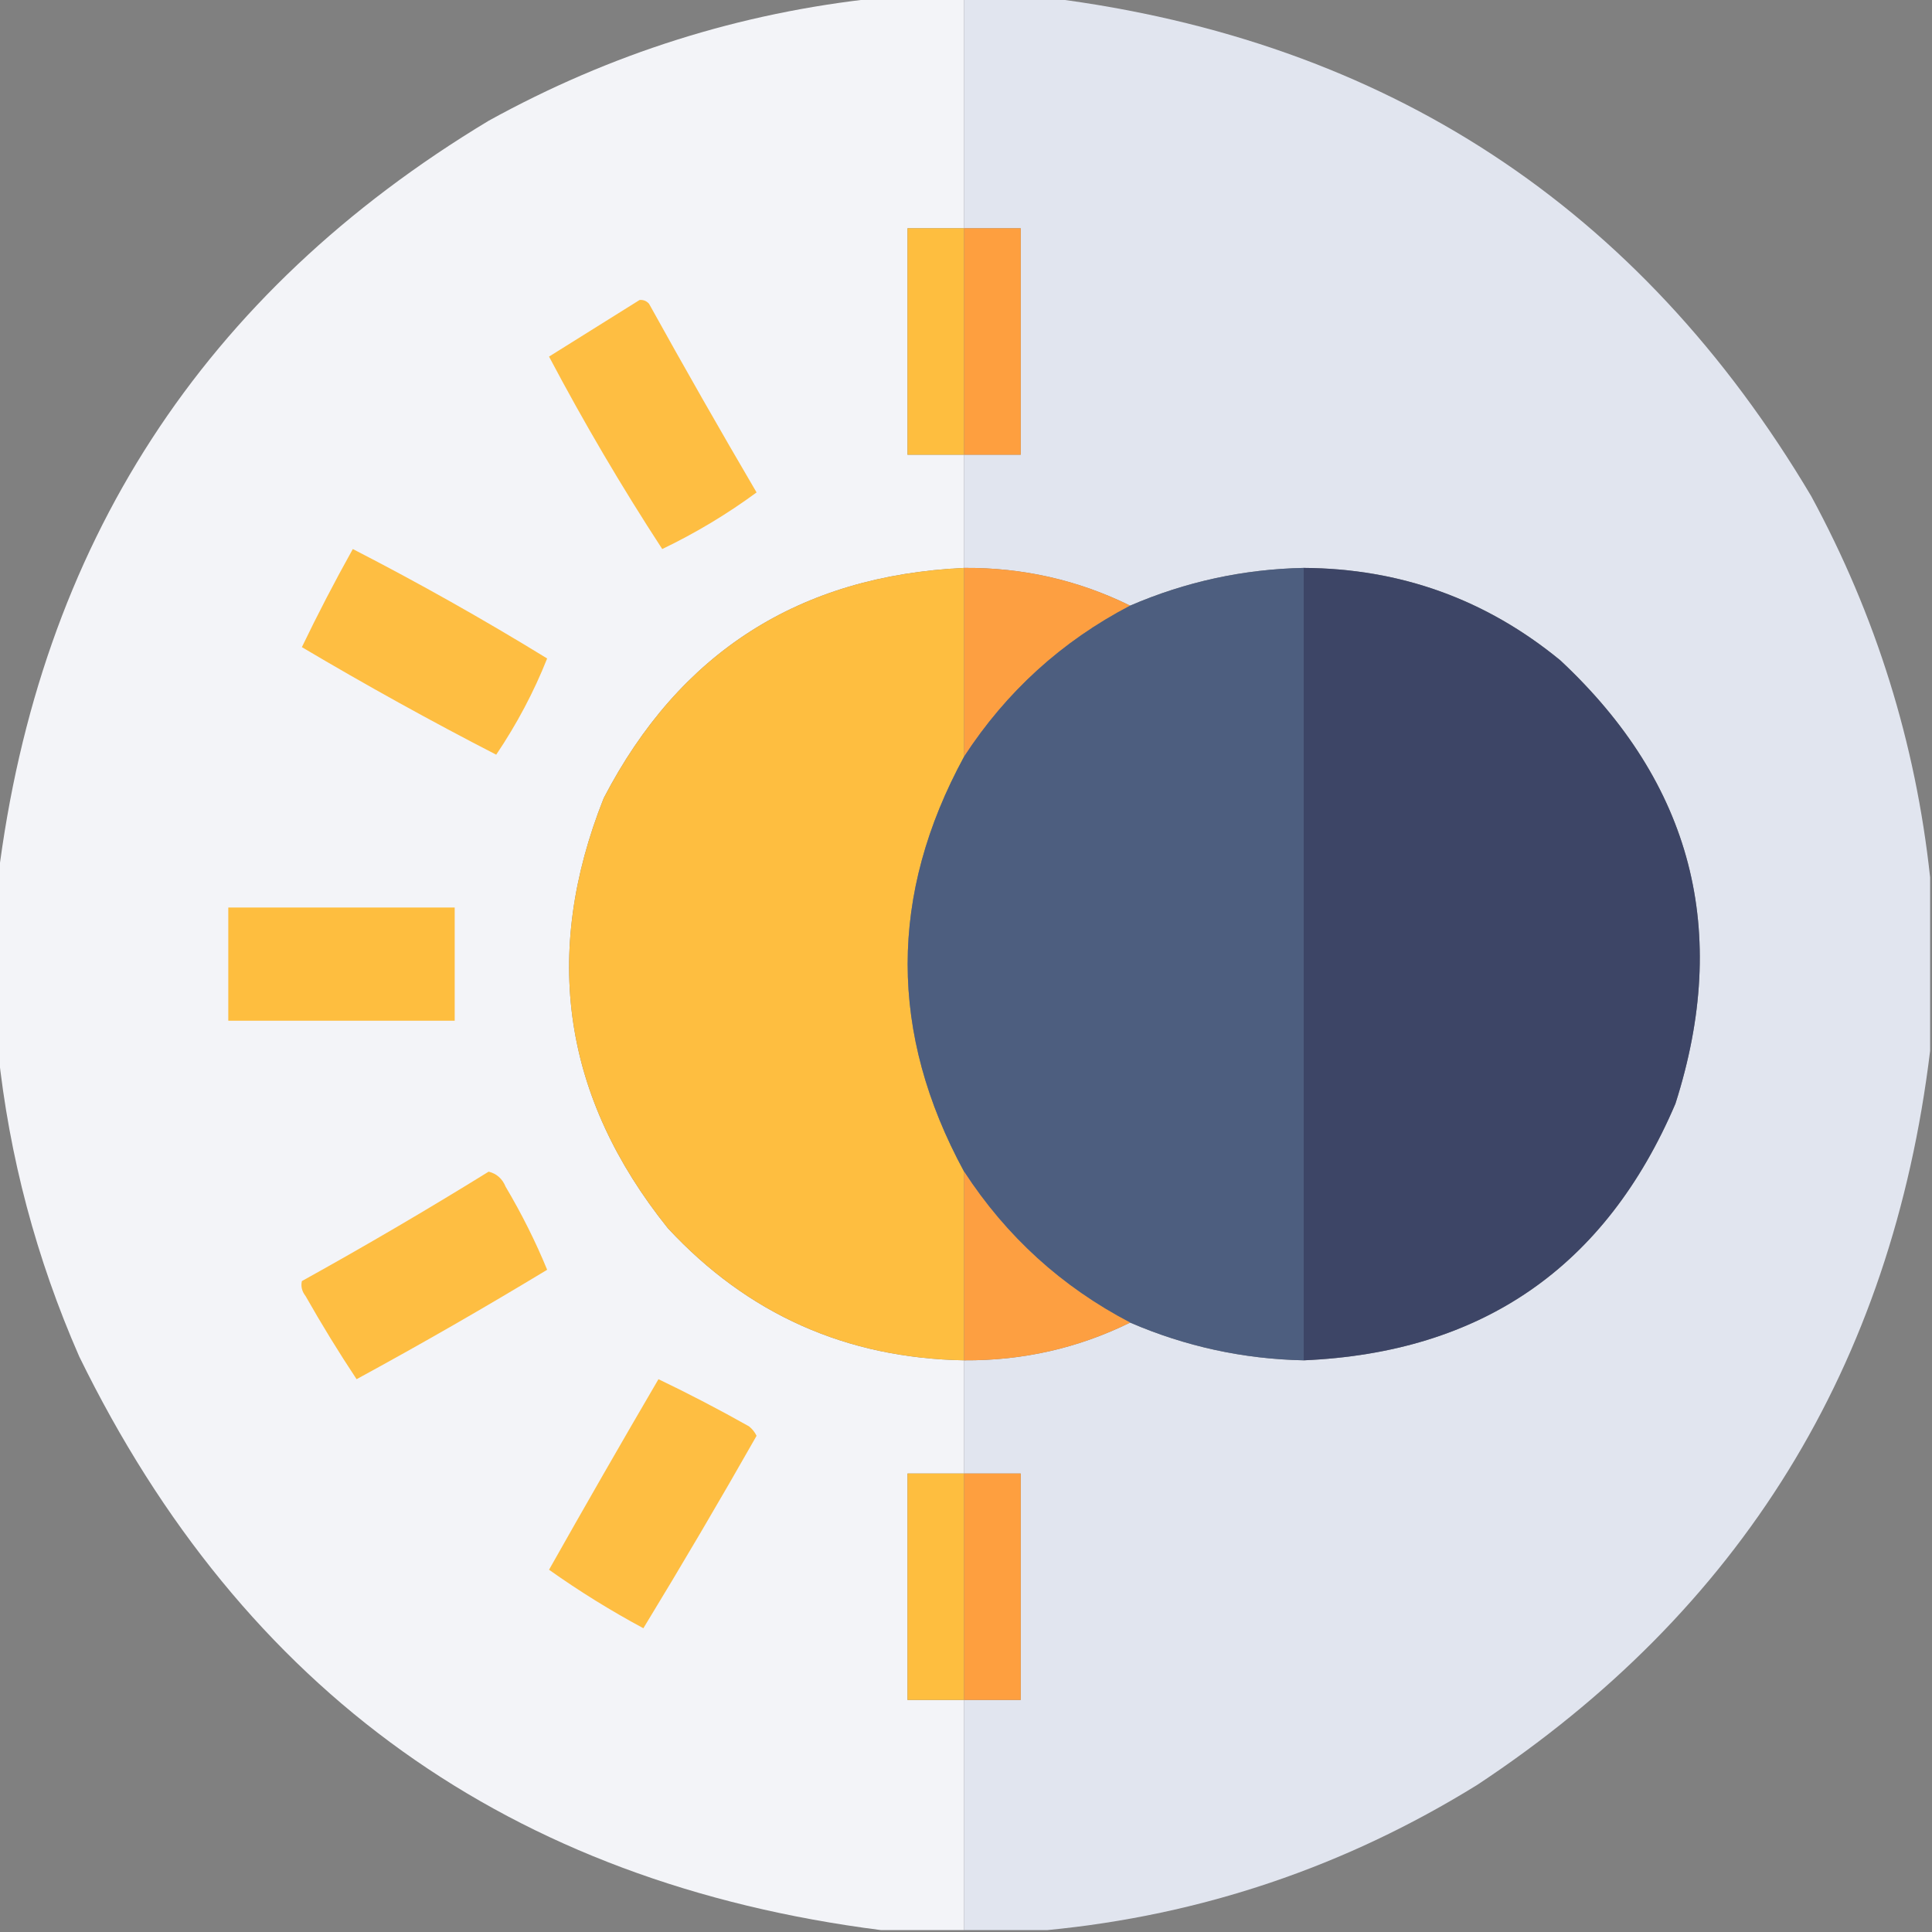 <?xml version="1.0" encoding="UTF-8"?>
<!DOCTYPE svg PUBLIC "-//W3C//DTD SVG 1.1//EN" "http://www.w3.org/Graphics/SVG/1.1/DTD/svg11.dtd">
<svg xmlns="http://www.w3.org/2000/svg" version="1.1" width="512px" height="512px" style="shape-rendering:geometricPrecision; text-rendering:geometricPrecision; image-rendering:optimizeQuality; fill-rule:evenodd; clip-rule:evenodd" xmlns:xlink="http://www.w3.org/1999/xlink">
<rect width="100%" height="100%" fill="#808080" stroke="none"/>
<g><path style="opacity:0.998" fill="#f3f4f8" d="M 232.5,-0.5 C 240.167,-0.5 247.833,-0.5 255.5,-0.5C 255.5,19.833 255.5,40.167 255.5,60.5C 250.5,60.5 245.5,60.5 240.5,60.5C 240.5,80.5 240.5,100.5 240.5,120.5C 245.5,120.5 250.5,120.5 255.5,120.5C 255.5,130.5 255.5,140.5 255.5,150.5C 211.879,152.551 180.045,172.885 160,211.5C 143.542,252.863 149.209,290.863 177,325.5C 198.143,348.276 224.31,359.943 255.5,360.5C 255.5,370.5 255.5,380.5 255.5,390.5C 250.5,390.5 245.5,390.5 240.5,390.5C 240.5,410.5 240.5,430.5 240.5,450.5C 245.5,450.5 250.5,450.5 255.5,450.5C 255.5,470.833 255.5,491.167 255.5,511.5C 248.167,511.5 240.833,511.5 233.5,511.5C 135.248,498.974 64.415,448.308 21,359.5C 9.604,333.501 2.437,306.501 -0.5,278.5C -0.5,263.167 -0.5,247.833 -0.5,232.5C 10.449,144.436 53.782,77.603 129.5,32C 161.76,14.192 196.093,3.359 232.5,-0.5 Z"/></g>
<g><path style="opacity:1" fill="#e1e5ef" d="M 255.5,-0.5 C 263.167,-0.5 270.833,-0.5 278.5,-0.5C 367.315,10.802 434.482,54.802 480,131.5C 497.171,163.212 507.671,196.879 511.5,232.5C 511.5,247.833 511.5,263.167 511.5,278.5C 501.356,361.992 461.356,426.826 391.5,473C 356.409,494.726 318.409,507.559 277.5,511.5C 270.167,511.5 262.833,511.5 255.5,511.5C 255.5,491.167 255.5,470.833 255.5,450.5C 260.5,450.5 265.5,450.5 270.5,450.5C 270.5,430.5 270.5,410.5 270.5,390.5C 265.5,390.5 260.5,390.5 255.5,390.5C 255.5,380.5 255.5,370.5 255.5,360.5C 271.066,360.606 285.733,357.273 299.5,350.5C 314.168,356.834 329.501,360.168 345.5,360.5C 392.68,358.469 425.514,335.802 444,292.5C 458.619,246.807 448.452,207.64 413.5,175C 393.8,158.82 371.133,150.654 345.5,150.5C 329.501,150.832 314.168,154.166 299.5,160.5C 285.733,153.727 271.066,150.394 255.5,150.5C 255.5,140.5 255.5,130.5 255.5,120.5C 260.5,120.5 265.5,120.5 270.5,120.5C 270.5,100.5 270.5,80.5 270.5,60.5C 265.5,60.5 260.5,60.5 255.5,60.5C 255.5,40.167 255.5,19.833 255.5,-0.5 Z"/></g>
<g><path style="opacity:1" fill="#febe3f" d="M 255.5,60.5 C 255.5,80.5 255.5,100.5 255.5,120.5C 250.5,120.5 245.5,120.5 240.5,120.5C 240.5,100.5 240.5,80.5 240.5,60.5C 245.5,60.5 250.5,60.5 255.5,60.5 Z"/></g>
<g><path style="opacity:1" fill="#fe9f3f" d="M 255.5,60.5 C 260.5,60.5 265.5,60.5 270.5,60.5C 270.5,80.5 270.5,100.5 270.5,120.5C 265.5,120.5 260.5,120.5 255.5,120.5C 255.5,100.5 255.5,80.5 255.5,60.5 Z"/></g>
<g><path style="opacity:1" fill="#febe42" d="M 169.5,79.5 C 170.496,79.414 171.329,79.748 172,80.5C 181.3,97.295 190.8,113.962 200.5,130.5C 192.7,136.24 184.366,141.24 175.5,145.5C 164.759,129.029 154.759,112.029 145.5,94.5C 153.528,89.489 161.528,84.489 169.5,79.5 Z"/></g>
<g><path style="opacity:1" fill="#febe42" d="M 93.5,145.5 C 111.017,154.509 128.184,164.176 145,174.5C 141.476,183.375 136.976,191.875 131.5,200C 114.192,191.089 97.025,181.589 80,171.5C 84.172,162.827 88.672,154.161 93.5,145.5 Z"/></g>
<g><path style="opacity:1" fill="#febe40" d="M 255.5,150.5 C 255.5,167.167 255.5,183.833 255.5,200.5C 235.553,237.136 235.553,273.802 255.5,310.5C 255.5,327.167 255.5,343.833 255.5,360.5C 224.31,359.943 198.143,348.276 177,325.5C 149.209,290.863 143.542,252.863 160,211.5C 180.045,172.885 211.879,152.551 255.5,150.5 Z"/></g>
<g><path style="opacity:1" fill="#fd9f41" d="M 255.5,150.5 C 271.066,150.394 285.733,153.727 299.5,160.5C 281.362,169.97 266.695,183.303 255.5,200.5C 255.5,183.833 255.5,167.167 255.5,150.5 Z"/></g>
<g><path style="opacity:1" fill="#4d5e7f" d="M 345.5,150.5 C 345.5,220.5 345.5,290.5 345.5,360.5C 329.501,360.168 314.168,356.834 299.5,350.5C 281.362,341.03 266.695,327.697 255.5,310.5C 235.553,273.802 235.553,237.136 255.5,200.5C 266.695,183.303 281.362,169.97 299.5,160.5C 314.168,154.166 329.501,150.832 345.5,150.5 Z"/></g>
<g><path style="opacity:1" fill="#3d4566" d="M 345.5,150.5 C 371.133,150.654 393.8,158.82 413.5,175C 448.452,207.64 458.619,246.807 444,292.5C 425.514,335.802 392.68,358.469 345.5,360.5C 345.5,290.5 345.5,220.5 345.5,150.5 Z"/></g>
<g><path style="opacity:1" fill="#febe3f" d="M 60.5,240.5 C 80.5,240.5 100.5,240.5 120.5,240.5C 120.5,250.5 120.5,260.5 120.5,270.5C 100.5,270.5 80.5,270.5 60.5,270.5C 60.5,260.5 60.5,250.5 60.5,240.5 Z"/></g>
<g><path style="opacity:1" fill="#febe42" d="M 129.5,310.5 C 131.624,311.031 133.124,312.365 134,314.5C 138.267,321.7 141.933,329.033 145,336.5C 128.411,346.546 111.578,356.213 94.5,365.5C 89.749,358.334 85.249,351 81,343.5C 80.018,342.241 79.685,340.908 80,339.5C 96.809,330.185 113.31,320.519 129.5,310.5 Z"/></g>
<g><path style="opacity:1" fill="#fd9f41" d="M 255.5,310.5 C 266.695,327.697 281.362,341.03 299.5,350.5C 285.733,357.273 271.066,360.606 255.5,360.5C 255.5,343.833 255.5,327.167 255.5,310.5 Z"/></g>
<g><path style="opacity:1" fill="#febe42" d="M 174.5,365.5 C 182.561,369.366 190.561,373.532 198.5,378C 199.357,378.689 200.023,379.522 200.5,380.5C 190.752,397.665 180.752,414.665 170.5,431.5C 161.802,426.823 153.469,421.656 145.5,416C 155.045,399.074 164.712,382.24 174.5,365.5 Z"/></g>
<g><path style="opacity:1" fill="#febe3f" d="M 255.5,390.5 C 255.5,410.5 255.5,430.5 255.5,450.5C 250.5,450.5 245.5,450.5 240.5,450.5C 240.5,430.5 240.5,410.5 240.5,390.5C 245.5,390.5 250.5,390.5 255.5,390.5 Z"/></g>
<g><path style="opacity:1" fill="#fe9f3f" d="M 255.5,390.5 C 260.5,390.5 265.5,390.5 270.5,390.5C 270.5,410.5 270.5,430.5 270.5,450.5C 265.5,450.5 260.5,450.5 255.5,450.5C 255.5,430.5 255.5,410.5 255.5,390.5 Z"/></g>
</svg>

